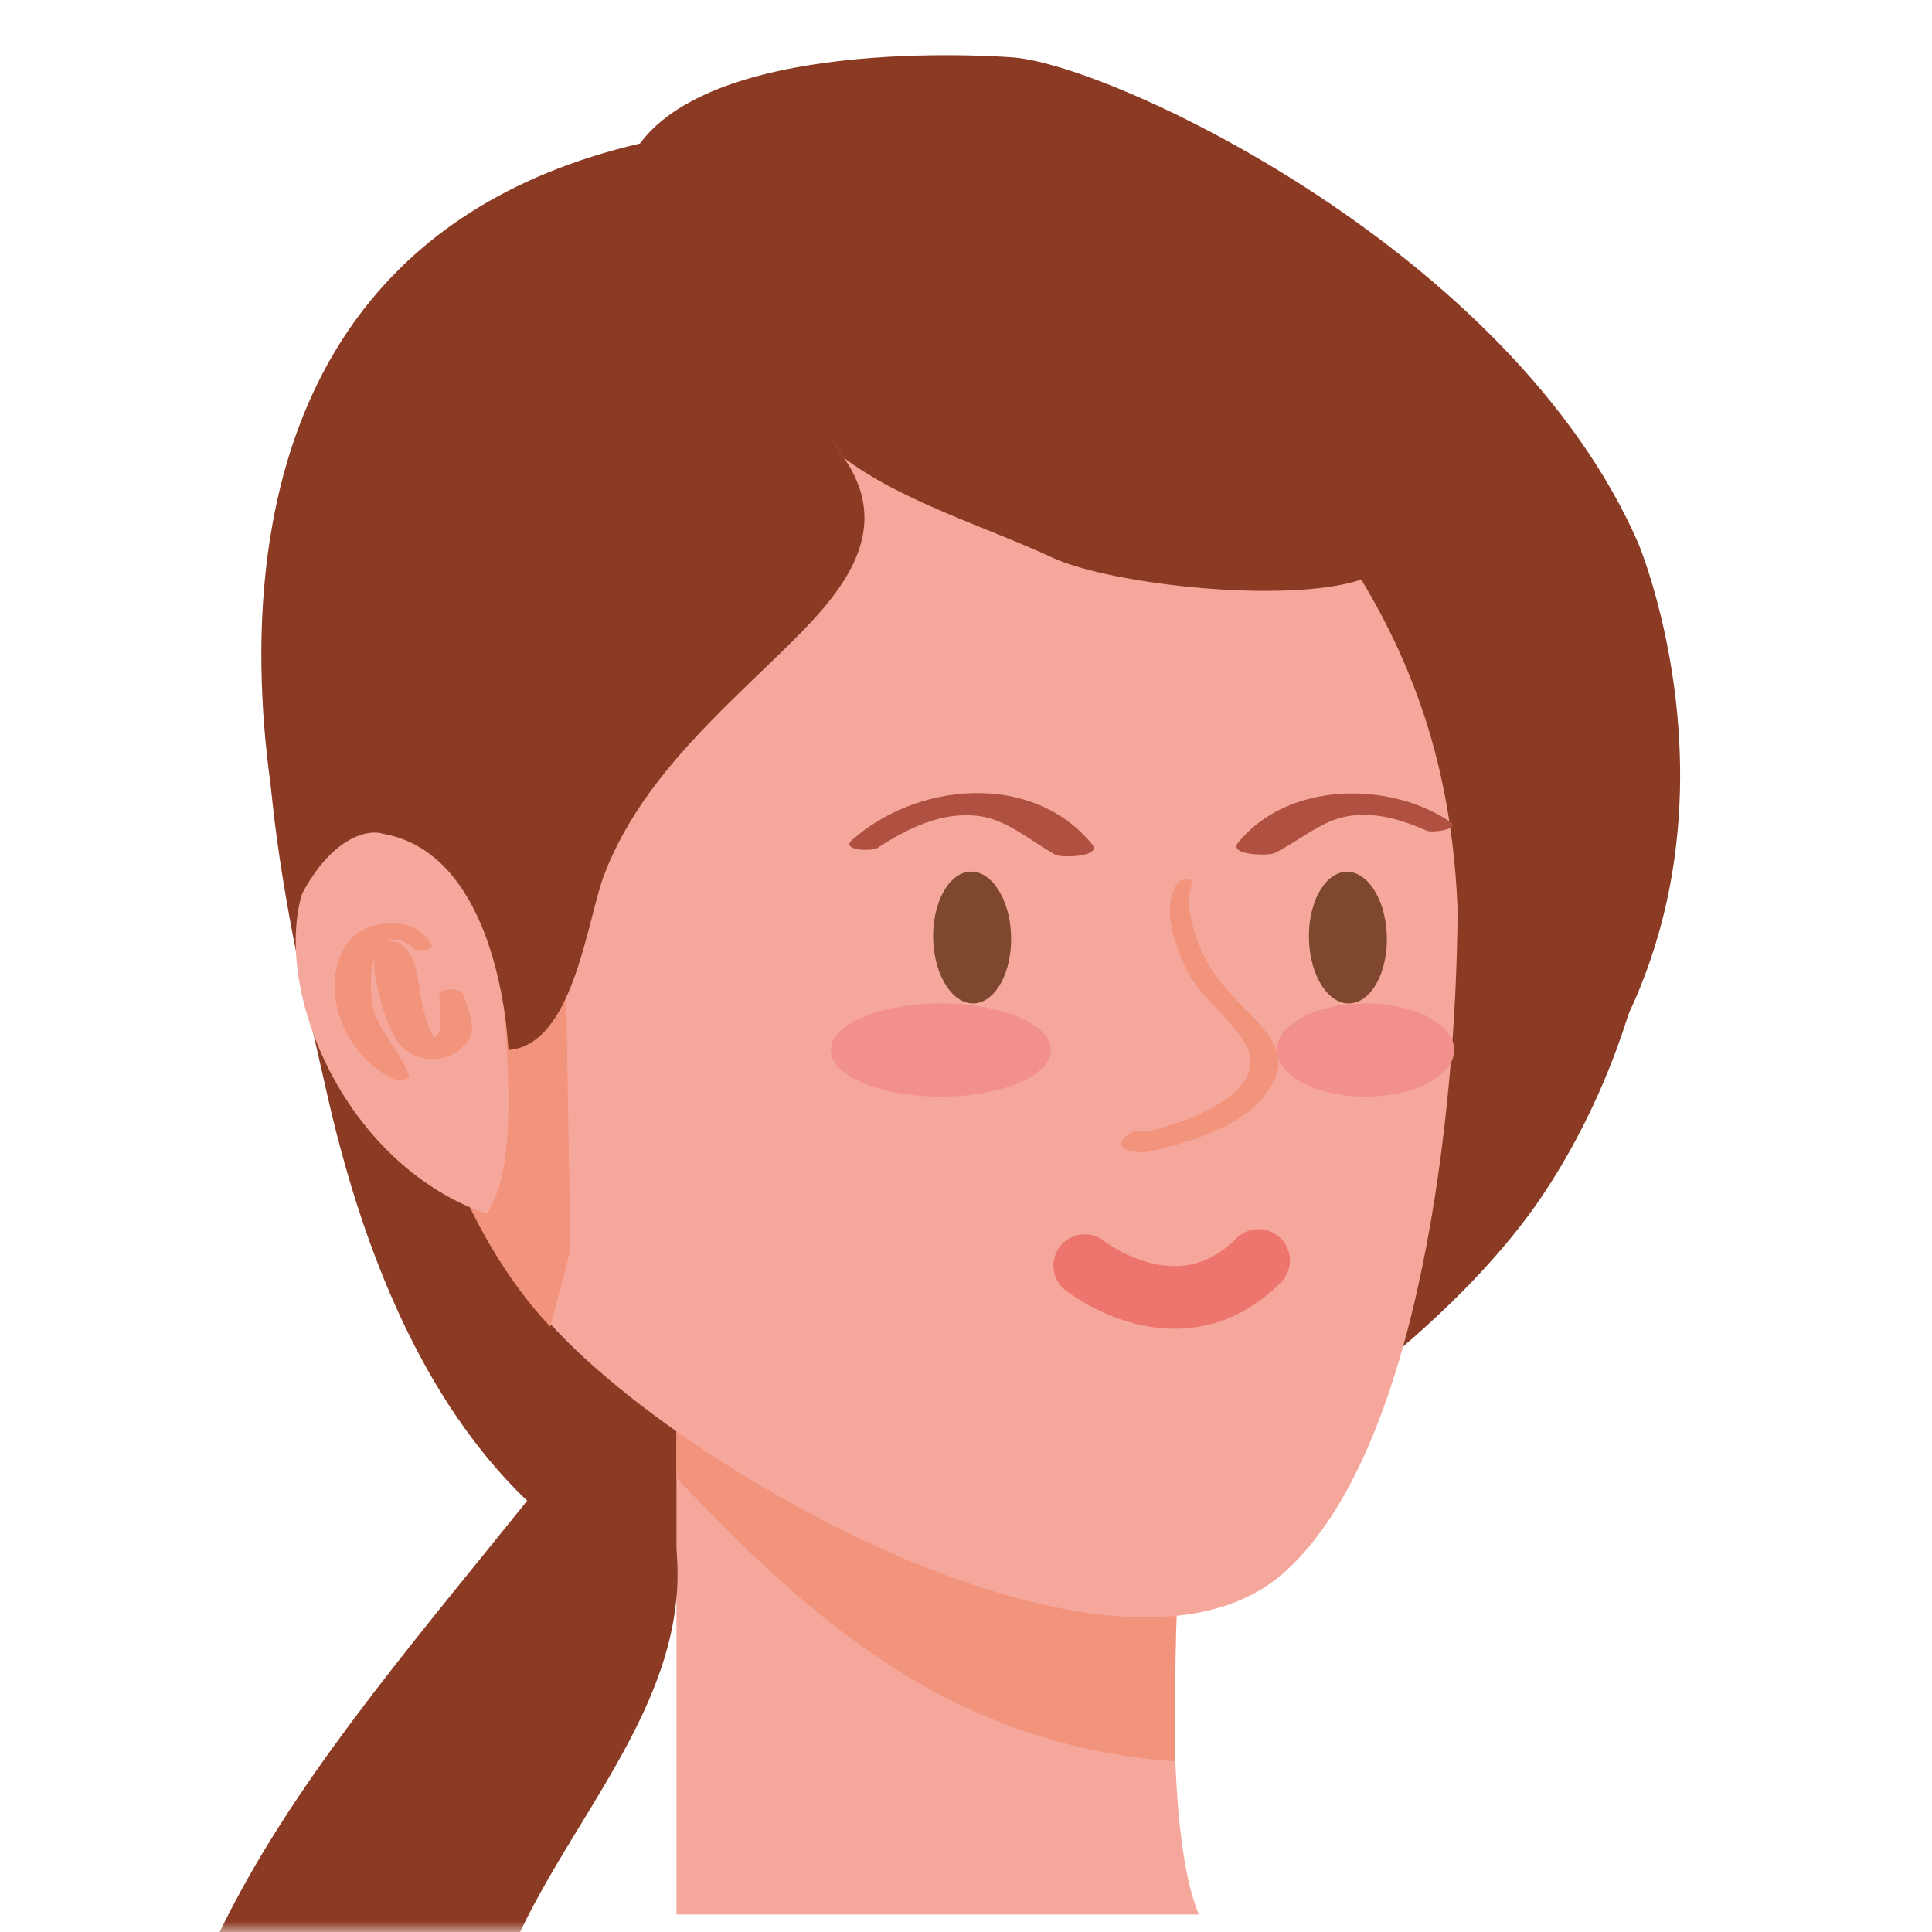 <svg width="90" height="90" viewBox="0 0 90 90" fill="none" xmlns="http://www.w3.org/2000/svg">
<mask id="mask0_63_2183" style="mask-type:alpha" maskUnits="userSpaceOnUse" x="0" y="0" width="90" height="90">
<rect width="90" height="90" fill="#D9D9D9"/>
</mask>
<g mask="url(#mask0_63_2183)">
<path d="M30.053 73.67C42.589 79.396 64.824 66.287 71.912 55.605C80.74 42.301 79.652 21.236 63.941 12.814C49.85 5.261 20.129 8.129 13.48 25.517C10.856 32.382 13.689 44.175 15.271 51.113C17.279 59.918 21.311 69.676 30.053 73.67Z" fill="#8B3A23"/>
<path d="M55.846 89.183H31.512V60.12H55.846C55.846 60.12 53.251 83.017 55.846 89.183Z" fill="#F5A79C"/>
<path d="M54.753 82.054C54.582 71.295 55.847 60.12 55.847 60.12H31.513V68.844C37.662 75.341 44.251 81.308 54.753 82.054Z" fill="#F2937C"/>
<path d="M67.9 42.52C67.837 51.59 66.196 67.488 59.866 73.212C52.19 80.152 31.517 68.519 25.344 61.338C17.618 52.355 16.993 36.06 19.218 24.768C21.764 11.896 34.384 3.708 47.44 7.094C60.487 10.477 67.981 30.628 67.9 42.52Z" fill="#F5A79C"/>
<path d="M19.594 24.201C20.137 21.766 21.042 19.509 22.237 17.48L26.386 46.94L26.571 58.221L25.631 61.802C25.346 61.498 25.08 61.197 24.842 60.907C17.332 51.742 17.097 35.437 19.594 24.201Z" fill="#F2937C"/>
<path d="M14.964 39.85C11.803 43.797 15.14 53.929 22.66 56.542C24.209 54.377 23.563 49.096 23.491 46.46C23.423 43.872 23.232 41.408 21.422 39.41C20.864 38.797 17.301 36.948 14.964 39.85Z" fill="#F5A79C"/>
<path d="M20.461 46.377C20.474 46.913 20.551 47.439 20.492 47.974C20.472 48.166 20.262 48.298 20.126 48.412C19.806 48.682 19.895 48.323 20.503 48.563C20.096 48.402 19.877 47.54 19.76 47.165C19.45 46.176 19.59 44.67 18.688 43.987C18.478 43.827 18.01 43.79 17.807 43.987C17.325 44.451 17.402 45.129 17.527 45.727C17.718 46.639 17.956 47.602 18.447 48.404C18.917 49.17 19.841 49.503 20.708 49.258C21.147 49.134 21.496 48.877 21.779 48.523C22.272 47.908 21.779 47.051 21.607 46.377C21.513 46.006 20.452 45.97 20.461 46.377Z" fill="#F2937C"/>
<path d="M20.087 43.983C19.36 42.594 16.931 42.767 16.134 44.003C14.756 46.141 16.148 49.24 18.309 50.257C18.452 50.325 19.167 50.373 19.037 50.05C18.66 49.108 17.92 48.31 17.514 47.364C17.252 46.752 17.27 46.023 17.287 45.372C17.313 44.417 18.191 43.103 19.222 44.161C19.379 44.323 20.256 44.307 20.087 43.983Z" fill="#F2937C"/>
<path d="M29.811 6.685C30.68 7.362 31.35 8.337 31.784 9.244C33.456 11.332 38.391 20.003 39.309 21.326C41.798 24.913 38.951 27.894 36.423 30.357C35.628 31.132 34.817 31.901 34.021 32.685C31.63 35.043 29.384 37.537 28.152 40.731C27.338 42.842 26.734 48.68 23.686 48.914C23.5 45.864 22.369 39.641 17.85 38.843C17.284 38.637 15.368 38.808 13.775 42.224C13.775 42.224 4.689 12.562 29.811 6.685Z" fill="#8B3A23"/>
<path d="M40.222 22.738L29.811 6.685C33.623 1.543 47.224 2.678 47.23 2.678C51.932 3.07 70.399 11.761 76.313 25.298C76.313 25.298 84.739 45.194 66.599 57.861C68.775 44.474 68.685 35.755 63.415 26.999C60.025 28.14 51.777 27.253 49.011 25.97C45.978 24.558 41.982 23.351 39.31 21.327" fill="#8B3A23"/>
<path d="M48.956 48.915C48.956 50.114 46.66 51.087 43.828 51.087C40.997 51.087 38.701 50.114 38.701 48.915C38.701 47.715 40.997 46.743 43.828 46.743C46.66 46.743 48.956 47.715 48.956 48.915Z" fill="#F2908E"/>
<path d="M67.743 48.915C67.743 50.114 65.894 51.087 63.611 51.087C61.331 51.087 59.481 50.114 59.481 48.915C59.481 47.715 61.331 46.743 63.611 46.743C65.894 46.743 67.743 47.715 67.743 48.915Z" fill="#F2908E"/>
<path d="M62.676 40.615C61.677 40.679 60.914 42.109 60.978 43.801C61.037 45.497 61.901 46.811 62.903 46.742C63.904 46.676 64.665 45.252 64.605 43.556C64.538 41.862 63.677 40.544 62.676 40.615Z" fill="#7F482E"/>
<path d="M45.172 40.605C44.172 40.676 43.41 42.1 43.472 43.797C43.536 45.489 44.399 46.807 45.401 46.742C46.401 46.67 47.164 45.243 47.098 43.551C47.037 41.854 46.175 40.541 45.172 40.605Z" fill="#7F482E"/>
<path d="M54.914 41.07C54.085 42.13 54.67 43.803 55.146 44.916C55.764 46.36 57.163 47.228 57.961 48.539C59.507 51.075 54.498 52.536 52.886 52.842C53.248 52.942 53.609 53.043 53.971 53.144C53.651 52.464 52.622 52.547 52.27 53.144C51.985 53.626 53.134 53.721 53.355 53.675C55.417 53.251 58.588 52.33 59.43 50.15C59.929 48.857 58.751 47.76 57.94 46.944C57.173 46.172 56.5 45.407 56.034 44.416C55.642 43.584 55.136 42.057 55.537 41.154C55.645 40.91 55.026 40.927 54.914 41.07Z" fill="#F2937C"/>
<path d="M50.532 58.958C50.532 58.958 54.911 62.447 58.63 58.717" stroke="#EE756D" stroke-width="2.918" stroke-miterlimit="10" stroke-linecap="round" stroke-linejoin="round"/>
<path d="M40.879 39.496C42.279 38.596 43.803 37.822 45.516 38.004C46.908 38.151 47.987 39.175 49.167 39.818C49.446 39.971 51.354 39.919 50.874 39.331C48.075 35.911 42.669 36.453 39.674 39.151C39.173 39.602 40.583 39.686 40.879 39.496Z" fill="#AF5040"/>
<path d="M67.551 38.28C64.715 36.37 59.99 36.407 57.681 39.251C57.196 39.849 59.117 39.878 59.388 39.738C60.213 39.312 60.94 38.752 61.779 38.348C63.319 37.608 64.982 38.035 66.456 38.694C66.719 38.811 68.073 38.632 67.551 38.28Z" fill="#AF5040"/>
<path d="M25.271 69.021C13.867 83.267 4.808 92.558 6.673 111.53C7.652 121.484 12.294 131.443 15.63 140.814C17.851 147.055 21.054 152.253 27.374 154.607C30.63 155.819 34.634 156.977 37.969 155.353C43 152.903 40.265 148.191 38.406 144.502C33.985 135.72 30.21 126.625 26.658 117.463C23.725 109.904 20.861 101.604 22.947 93.445C24.813 86.145 32.254 80.17 31.512 72.21C31.219 69.076 28.937 68.598 25.802 67.959L25.271 69.021Z" fill="#8B3A23"/>
</g>
</svg>

